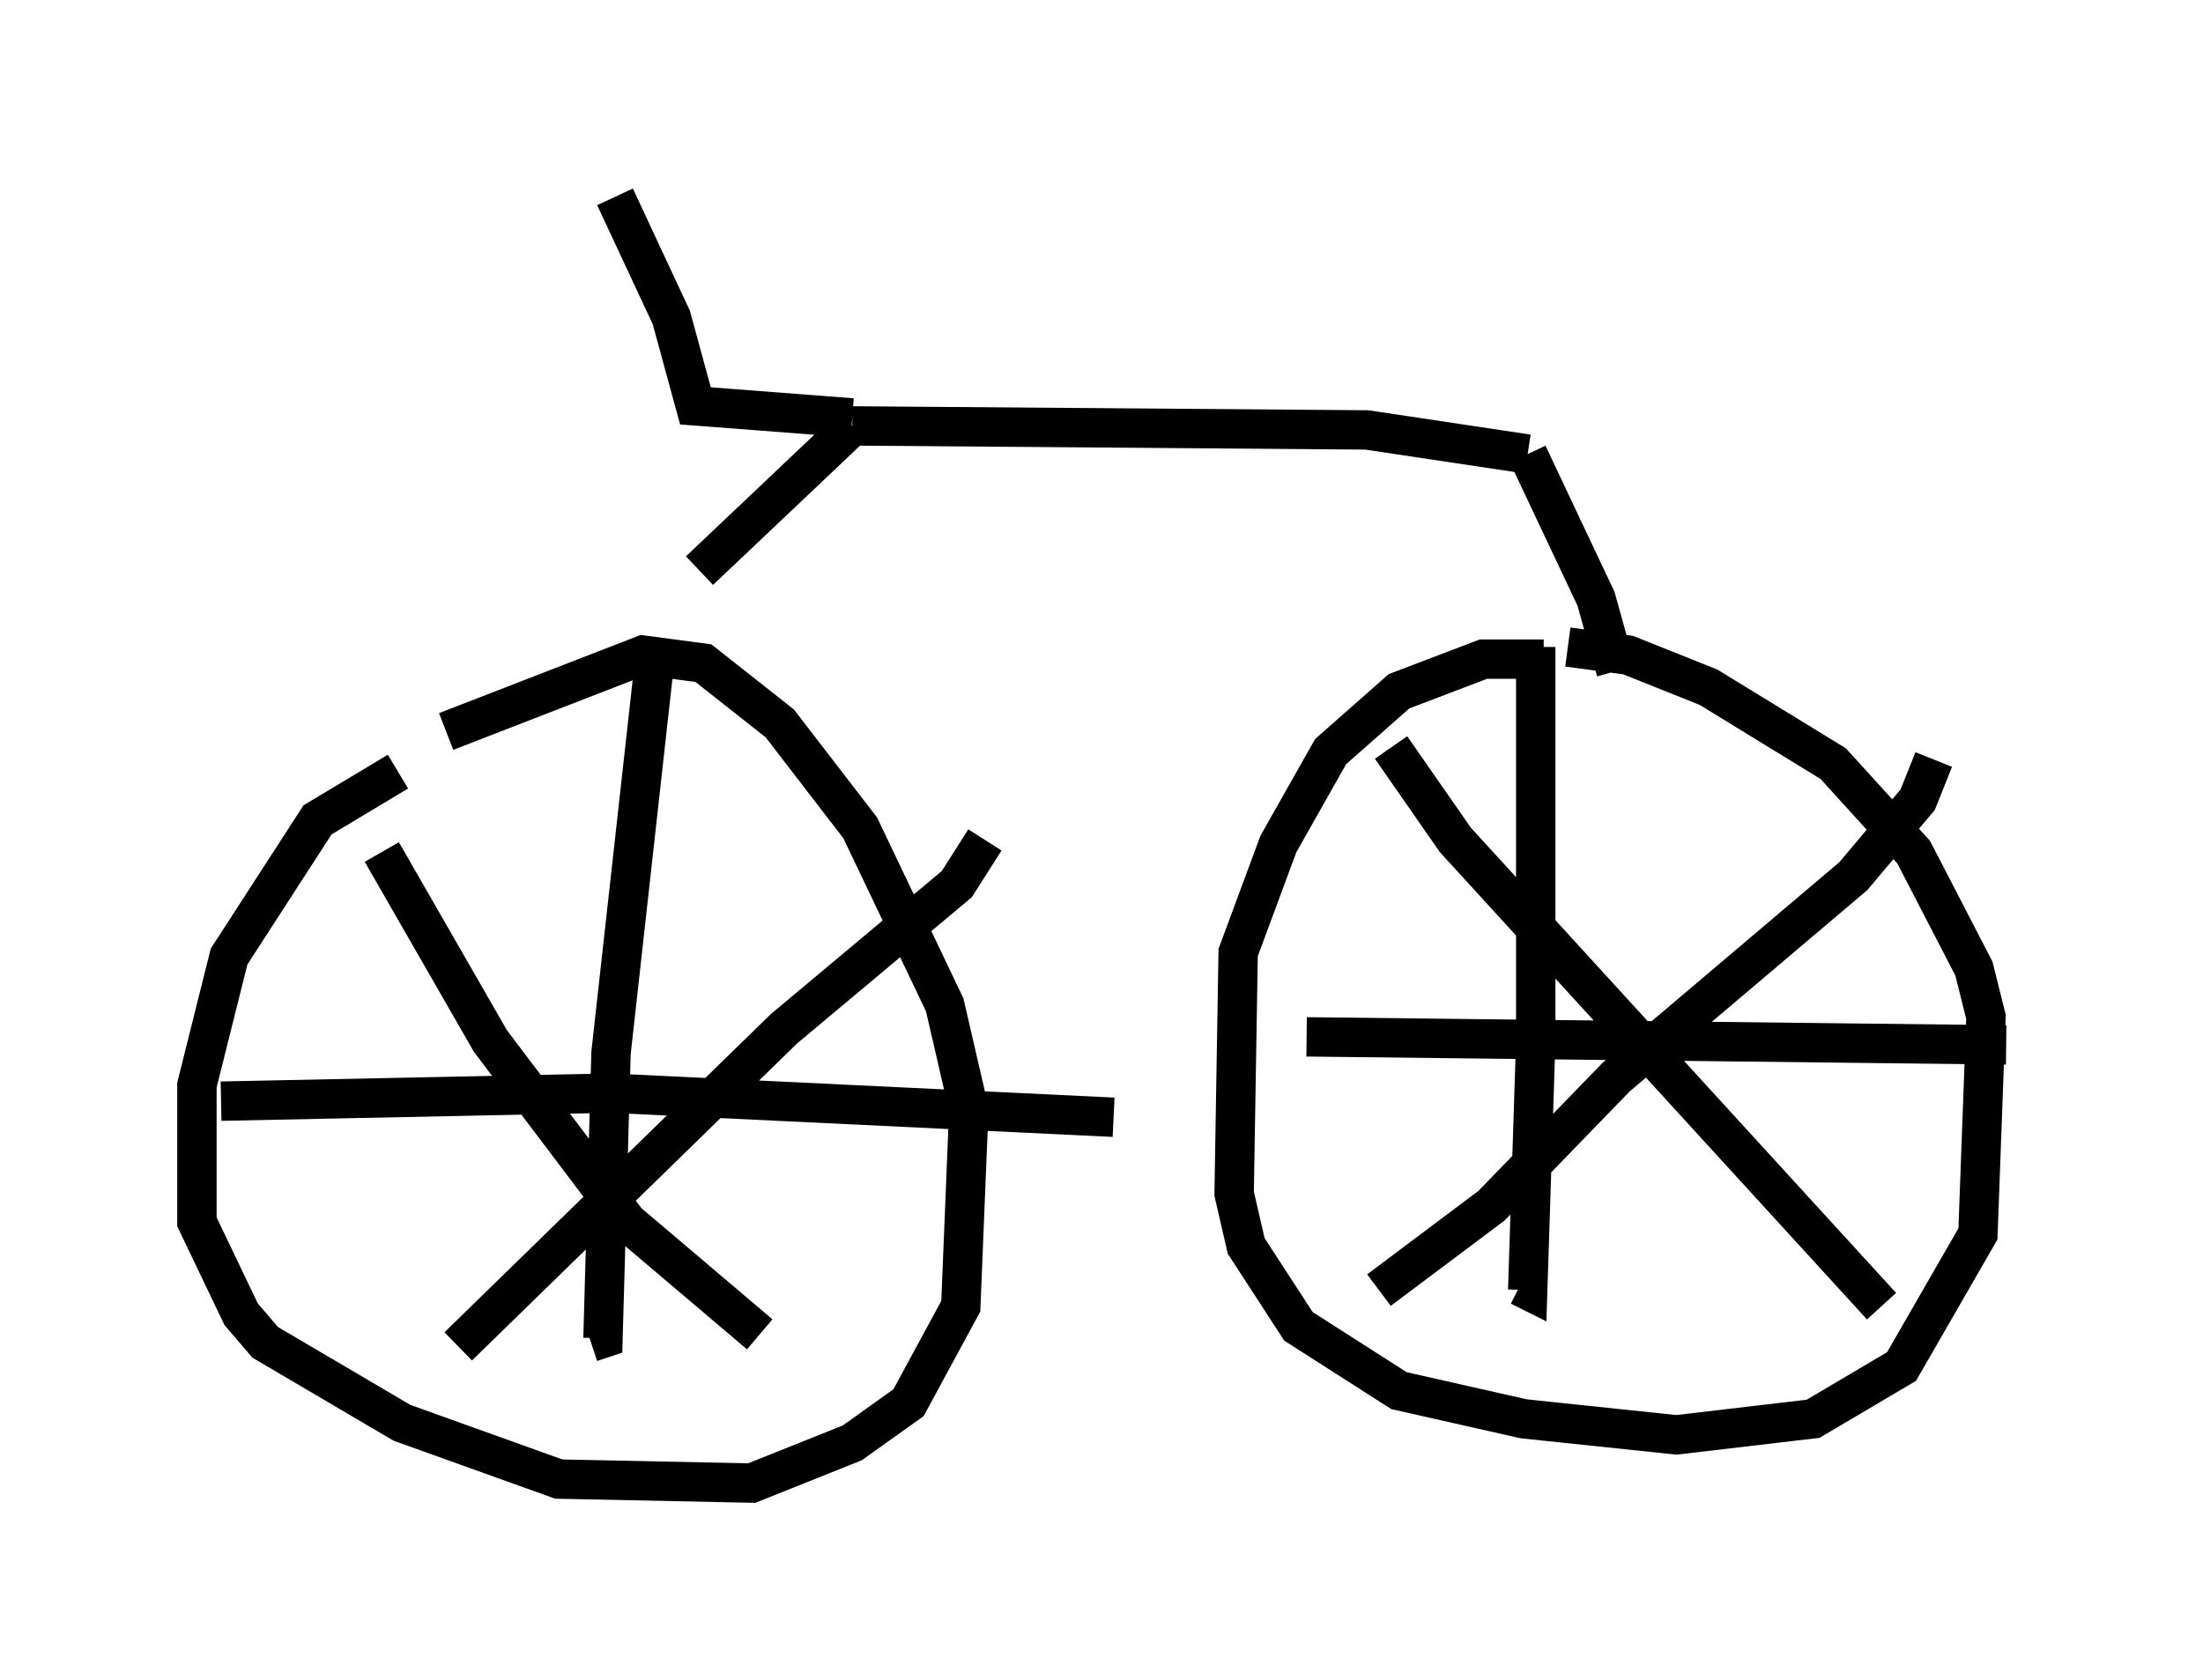 <?xml version="1.0" encoding="utf-8" ?>
<svg baseProfile="full" height="42.667" version="1.1" width="55.938" xmlns="http://www.w3.org/2000/svg" xmlns:ev="http://www.w3.org/2001/xml-events" xmlns:xlink="http://www.w3.org/1999/xlink"><defs /><rect fill="white" height="42.667" width="55.938" x="0" y="0" /><path d="M11.84, 19.292 m-1.735, 0.306 l-2.042, 1.225 -2.246, 3.471 l-0.817, 3.267 0.0, 3.471 l1.123, 2.348 0.613, 0.715 l3.471, 2.042 3.981, 1.429 l4.9, 0.102 2.552, -1.021 l1.429, -1.021 1.327, -2.45 l0.204, -5.002 -0.613, -2.654 l-2.144, -4.492 -2.042, -2.654 l-1.94, -1.531 -1.531, -0.204 l-5.002, 1.94 m27.869, -1.838 l-1.531, 0.0 -2.144, 0.817 l-1.735, 1.531 -1.327, 2.348 l-1.021, 2.756 -0.102, 6.125 l0.306, 1.327 1.327, 2.042 l2.552, 1.633 3.165, 0.715 l3.879, 0.408 3.471, -0.408 l2.246, -1.327 1.94, -3.369 l0.204, -5.513 -0.306, -1.225 l-1.531, -2.96 -2.042, -2.246 l-3.165, -1.94 -2.042, -0.817 l-1.531, -0.204 m-30.115, 5.206 l2.756, 4.798 3.471, 4.594 l3.369, 2.858 m-7.656, 0.306 l8.269, -8.065 4.39, -3.675 l0.715, -1.123 m-8.371, -4.696 l-1.123, 10.106 -0.204, 7.248 l-0.306, 0.102 m-9.392, -6.125 l9.902, -0.204 12.761, 0.613 m10.719, -11.944 l0.0, 10.004 -0.204, 6.329 l-0.204, -0.102 m-5.41, -6.329 l17.763, 0.204 m-15.619, -7.554 l1.633, 2.348 10.821, 11.842 m-12.761, -0.408 l2.858, -2.144 3.165, -3.267 l6.023, -5.104 1.633, -1.94 l0.408, -1.021 m-31.34, -4.798 l3.879, -3.675 m0.0, 0.0 l13.067, 0.102 4.083, 0.613 m0.0, 0.0 l1.735, 3.675 0.51, 1.838 m-19.396, -6.431 l-3.981, -0.306 -0.613, -2.246 l-1.429, -3.063 m-4.492, 1.021 " fill="none" stroke="black" stroke-width="1" /></svg>